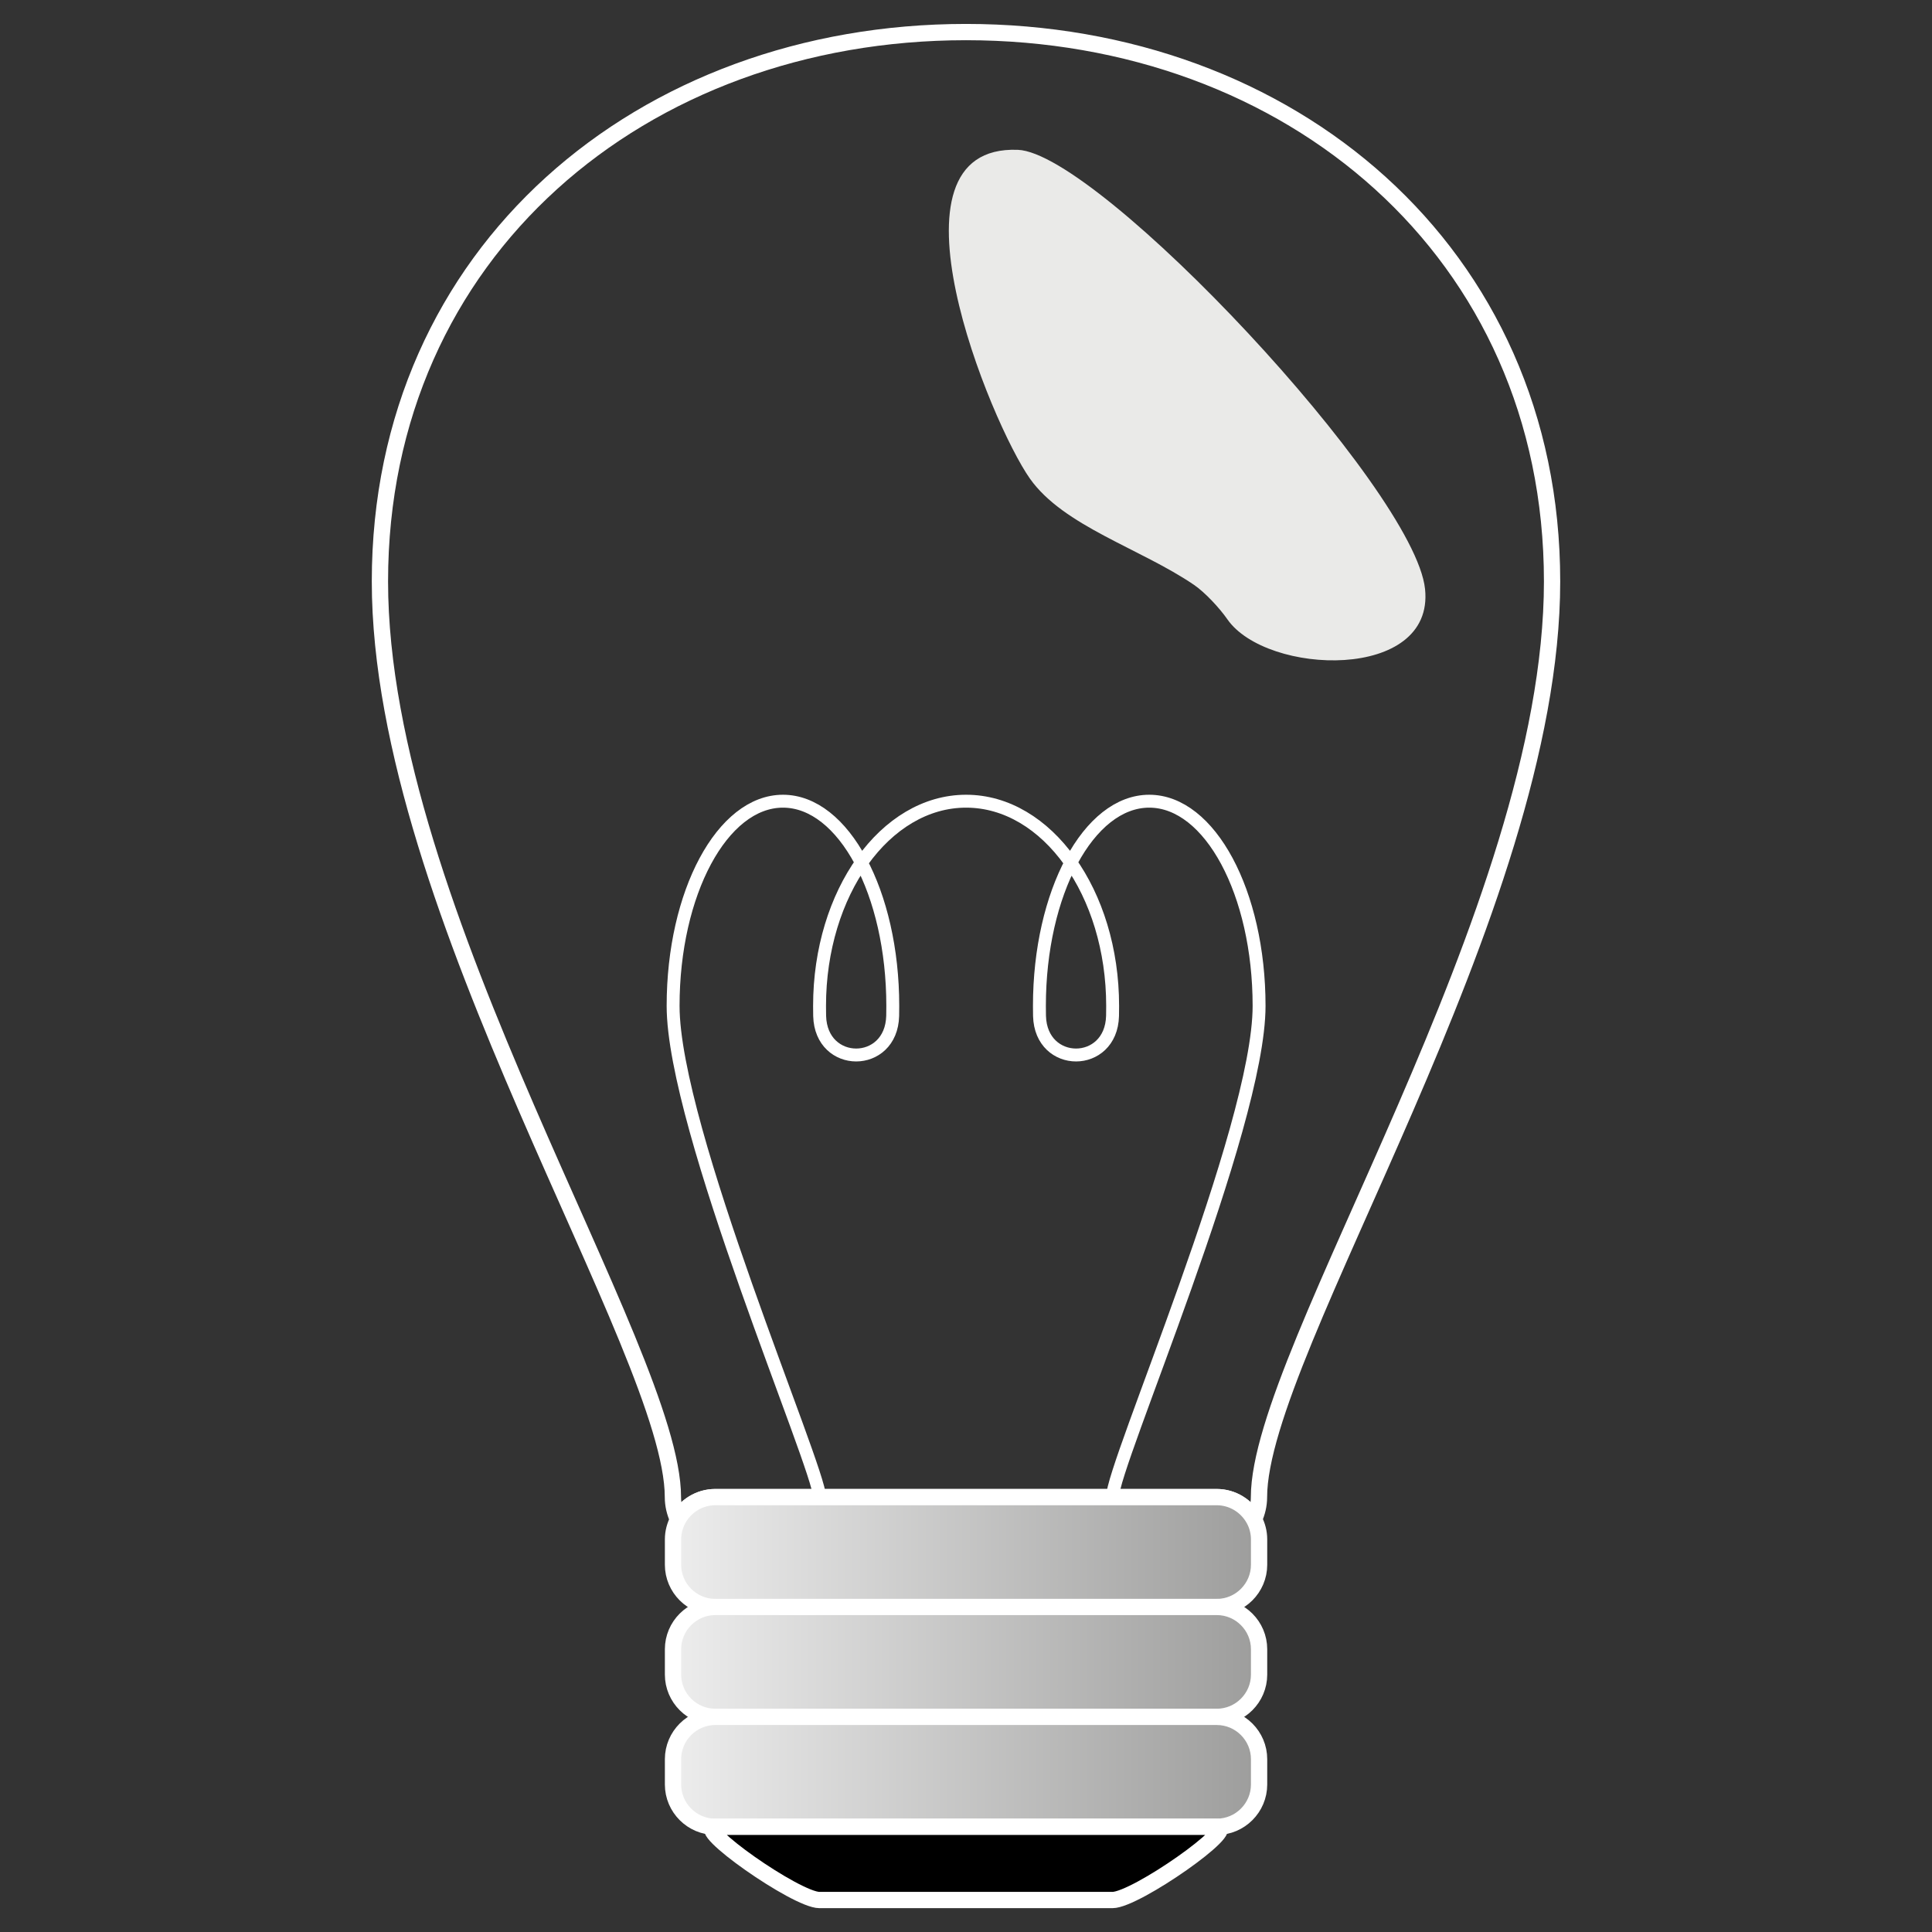 <?xml version="1.0" encoding="utf-8"?>
<!-- Generator: Adobe Illustrator 23.0.3, SVG Export Plug-In . SVG Version: 6.00 Build 0)  -->
<svg version="1.1" id="Layer_1" xmlns="http://www.w3.org/2000/svg" xmlns:xlink="http://www.w3.org/1999/xlink" x="0px" y="0px"
	 viewBox="0 0 2000 2000" style="enable-background:new 0 0 2000 2000;" xml:space="preserve">
<rect x="0" y="0" width="2000" height="2000" fill="#333333" stroke="none"/>
<style type="text/css">
	.st0{fill:none;stroke:#FFFFFF;stroke-width:16.852;stroke-miterlimit:10;}
	.st1{fill:url(#SVGID_1_);stroke:#FFFFFF;stroke-width:16.852;stroke-miterlimit:10;}
	.st2{fill:url(#SVGID_2_);stroke:#FFFFFF;stroke-width:16.852;stroke-miterlimit:10;}
	.st3{fill:url(#SVGID_3_);stroke:#FFFFFF;stroke-width:16.852;stroke-miterlimit:10;}
	.st4{stroke:#FFFFFF;stroke-width:16.852;stroke-miterlimit:10;}
	.st5{fill:none;stroke:#000000;stroke-width:14.724;stroke-miterlimit:10;}
	.st6{fill:none;stroke:#FFFFFF;stroke-width:13.361;stroke-miterlimit:10;}
	.st7{fill:#EAEAE8;}
</style>
<g>
	<g>
		<path class="st0" d="M1606.7,601.9c0-341.2-271.6-568.7-606.7-568.7S393.3,260.6,393.3,601.9s303.3,796.2,303.3,947.9
			c0,8.2,1.9,15.9,5.2,23.2c7.4-13.8,21.9-23.2,38.6-23.2h519.1c16.6,0,31.2,9.4,38.6,23.2c3.3-7.3,5.2-15,5.2-23.2
			C1303.3,1398.1,1606.7,943.1,1606.7,601.9z"/>
		<linearGradient id="SVGID_1_" gradientUnits="userSpaceOnUse" x1="696.673" y1="1606.655" x2="1303.328" y2="1606.655">
			<stop  offset="0" style="stop-color:#EDEDED"/>
			<stop  offset="1" style="stop-color:#9D9D9C"/>
		</linearGradient>
		<path class="st1" d="M1259.5,1549.8H740.5c-16.6,0-31.2,9.4-38.6,23.2c-3.3,6.2-5.2,13.2-5.2,20.6v26.2
			c0,24.1,19.7,43.8,43.8,43.8h519.1c24.1,0,43.8-19.7,43.8-43.8v-26.2c0-7.4-1.9-14.5-5.2-20.6
			C1290.7,1559.2,1276.2,1549.8,1259.5,1549.8z"/>
		<linearGradient id="SVGID_2_" gradientUnits="userSpaceOnUse" x1="696.673" y1="1720.403" x2="1303.328" y2="1720.403">
			<stop  offset="0" style="stop-color:#EDEDED"/>
			<stop  offset="1" style="stop-color:#9D9D9C"/>
		</linearGradient>
		<path class="st2" d="M740.5,1663.5c-24.1,0-43.8,19.7-43.8,43.8v26.2c0,24.1,19.7,43.8,43.8,43.8h519.1
			c24.1,0,43.8-19.7,43.8-43.8v-26.2c0-24.1-19.7-43.8-43.8-43.8H740.5z"/>
		<linearGradient id="SVGID_3_" gradientUnits="userSpaceOnUse" x1="696.673" y1="1834.151" x2="1303.328" y2="1834.151">
			<stop  offset="0" style="stop-color:#EDEDED"/>
			<stop  offset="1" style="stop-color:#9D9D9C"/>
		</linearGradient>
		<path class="st3" d="M696.7,1821.1v26.2c0,24.1,19.7,43.8,43.8,43.8h519.1c24.1,0,43.8-19.7,43.8-43.8v-26.2
			c0-24.1-19.7-43.8-43.8-43.8H740.5C716.4,1777.3,696.7,1797,696.7,1821.1z"/>
		<path class="st4" d="M848.3,1966.9h303.3c24.1,0,132-75.8,107.9-75.8H740.5C716.4,1891,824.3,1966.9,848.3,1966.9z"/>
		<path class="st5" d="M886.3,1124.1"/>
		<path class="st5" d="M962.1,1189.6"/>
		<path class="st5" d="M1113.7,1124.1"/>
		<path class="st6" d="M1151.7,1549.8c-0.8-31.8,151.7-381.4,151.7-508.5c0-117-50.9-211.9-113.7-211.9s-113.7,94.9-113.7,211.9
			c0,3.5,0,7,0.1,10.4c1.4,53.9,74.2,53.9,75.6,0c0.1-3.4,0.1-6.9,0.1-10.4c0-117-67.9-211.9-151.7-211.9s-151.7,94.9-151.7,211.9
			c0,3.5,0,7,0.1,10.4c1.4,53.9,74.2,53.9,75.6,0c0.1-3.4,0.1-6.9,0.1-10.4c0-117-50.9-211.9-113.7-211.9s-113.7,94.9-113.7,211.9
			c0,127.1,150.9,476.7,151.7,508.5H1151.7z"/>
	</g>
	<path class="st7" d="M1053.7,155.1c-147.2-5.7-27.9,283.2,12.5,340.4c34.8,49.2,114.6,72.3,169.9,110c11.4,7.8,26.5,24.1,34.4,35.5
		c40.4,58.4,214.8,64.6,204.7-31.3C1464.3,506,1137.8,158.4,1053.7,155.1z"/>
</g>
</svg>

